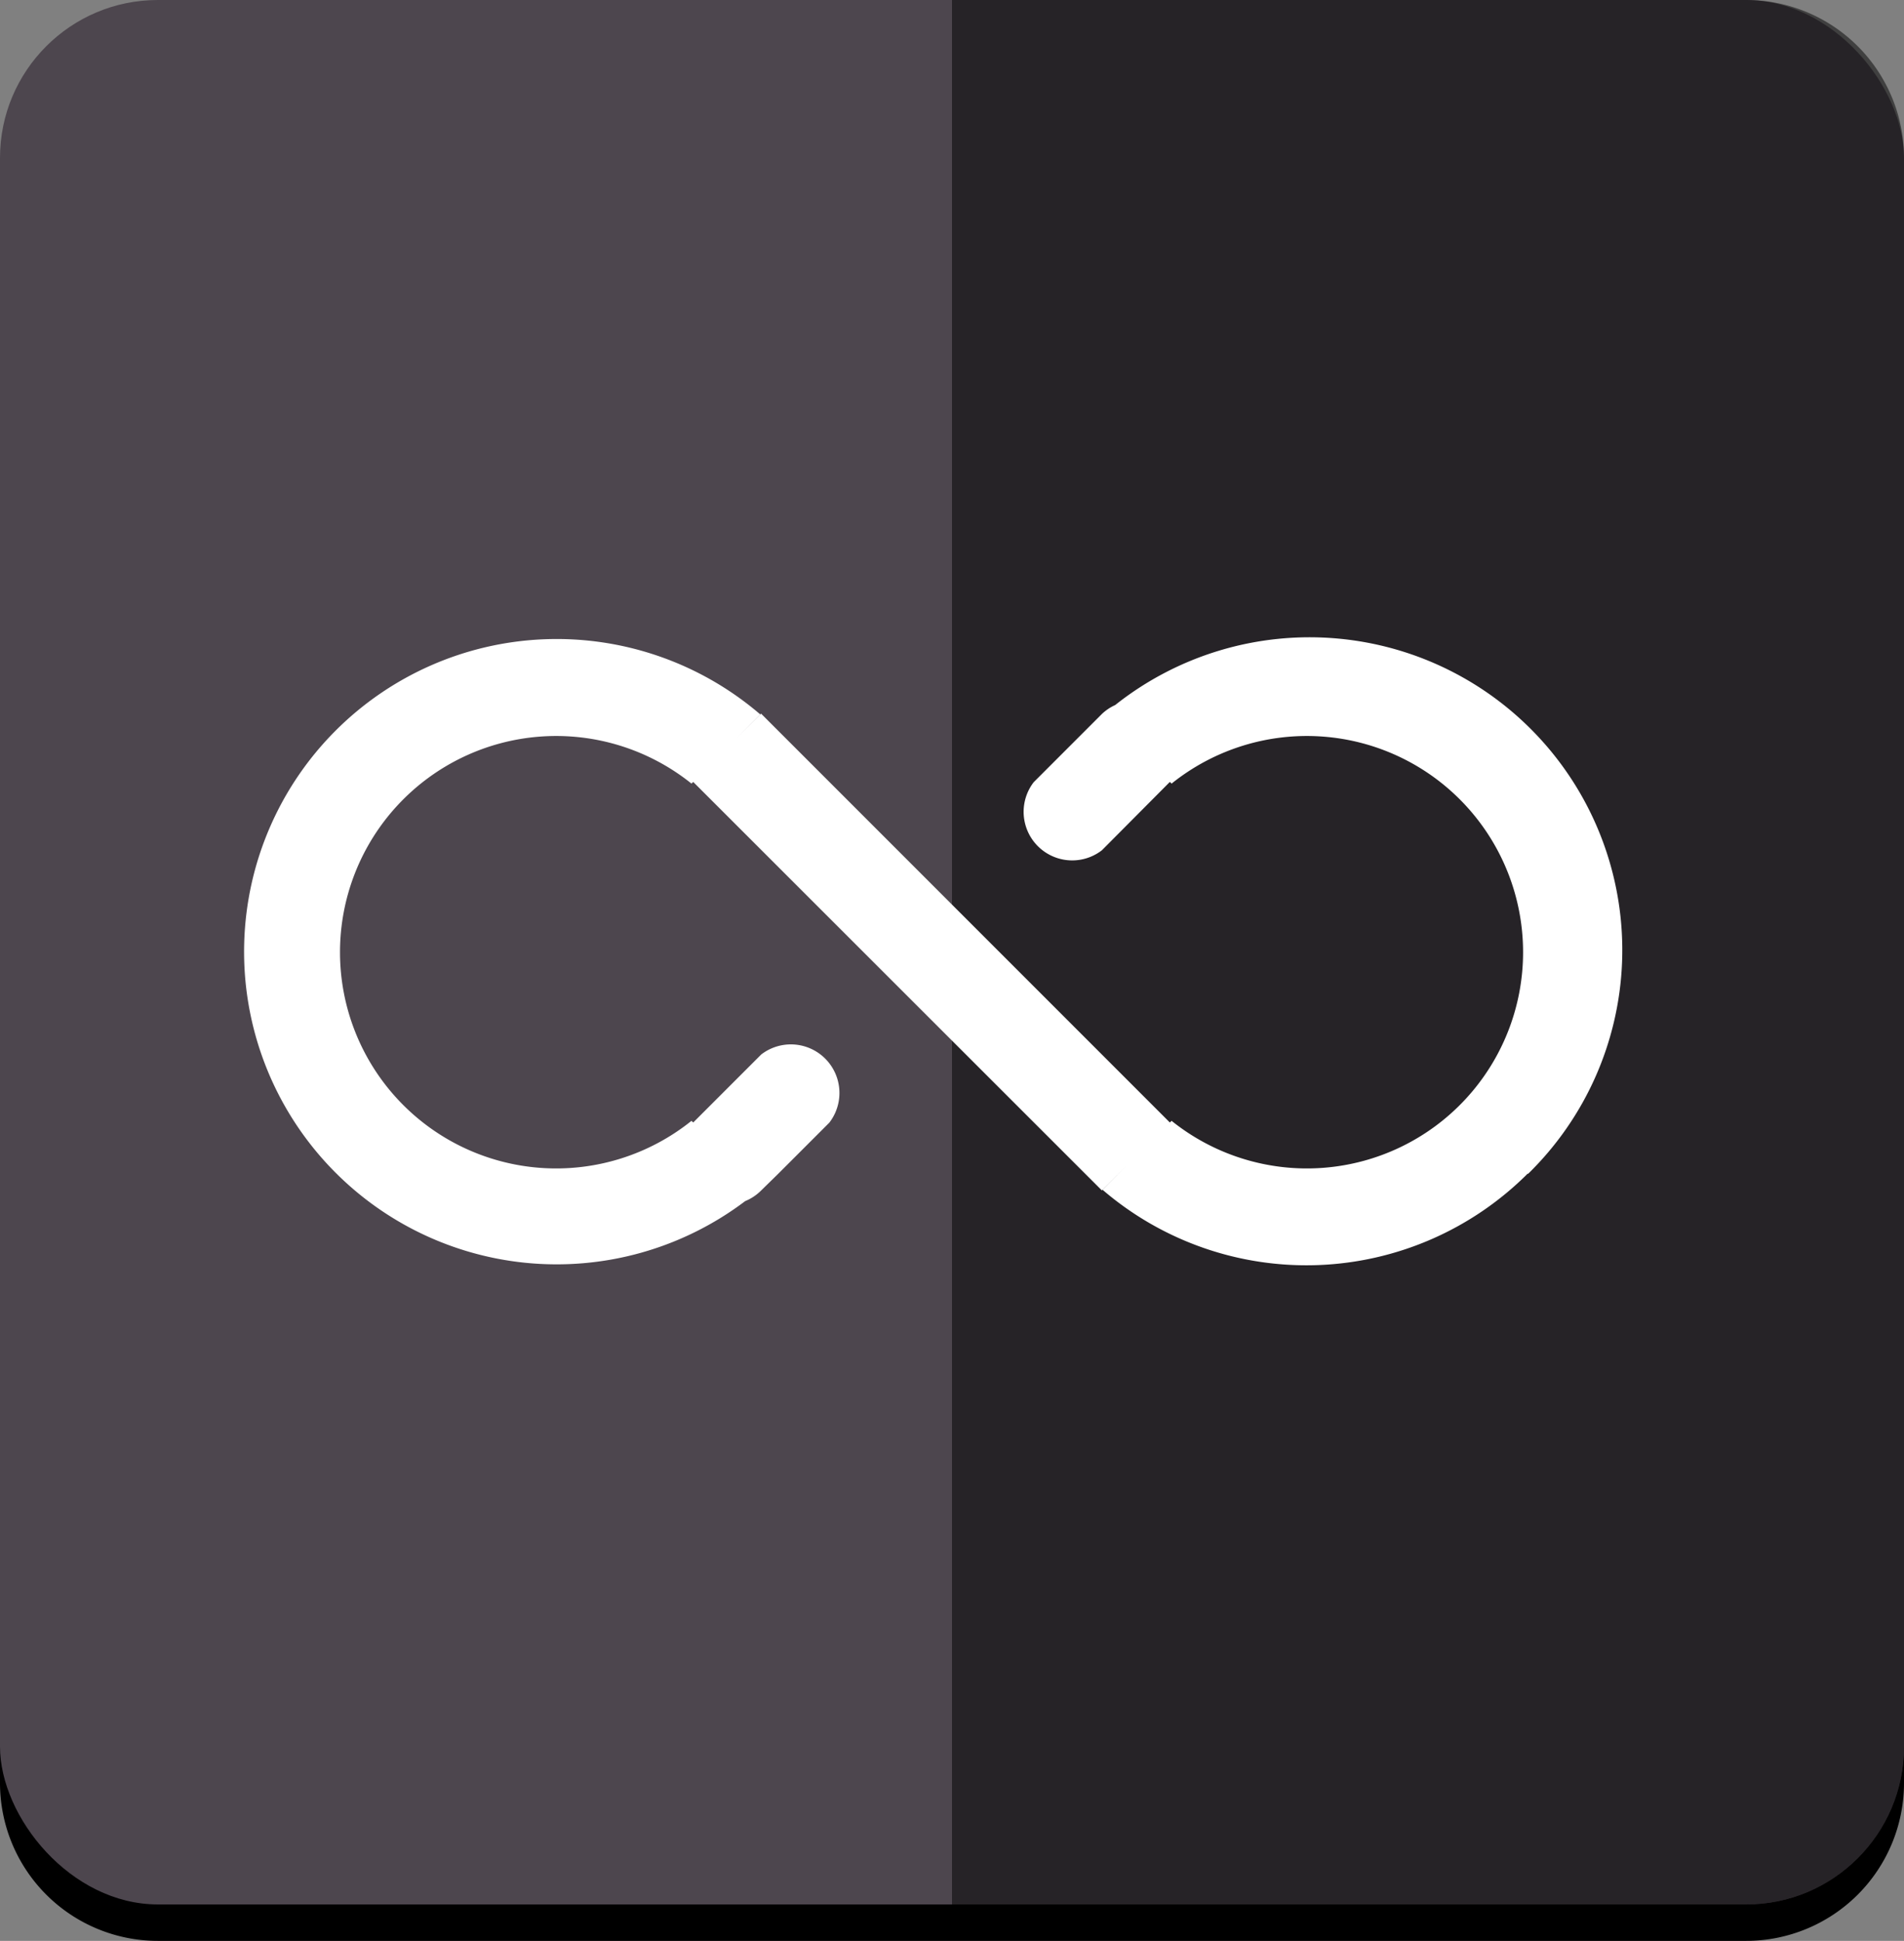 <svg xmlns="http://www.w3.org/2000/svg" viewBox="0 0 156.78 159.78"><rect x="0" y="0" width="156.78" height="159.78" fill="#808080" stroke="none"/><defs><style>.cls-1{isolation:isolate;}.cls-2,.cls-5{fill-rule:evenodd;}.cls-3{fill:#4d464e;}.cls-4{opacity:0.5;mix-blend-mode:soft-light;}.cls-5{fill:#fff;}</style></defs><title>Fichier 3</title><g class="cls-1"><g id="Calque_2" data-name="Calque 2"><g id="elements"><path class="cls-2" d="M143.78,3H13A13,13,0,0,0,0,16V146.78a13,13,0,0,0,13,13H143.78a13,13,0,0,0,13-13V16A13,13,0,0,0,143.78,3Z"/><rect class="cls-3" width="156.78" height="156.78" rx="13" ry="13"/><path class="cls-4" d="M143.78,156.78a13,13,0,0,0,13-13V13a13,13,0,0,0-13-13H78.39V156.78Z"/><path class="cls-5" d="M125.79,96.62a25.77,25.77,0,0,1-35,1.33L92.73,96l-2,2L57.08,64.37l-.14.14a17.8,17.8,0,1,0,0,27.76l.14.14,2.8-2.8h0l2.8-2.8a4,4,0,0,1,5.61,5.61l-4.21,4.21h0L62.68,98a4,4,0,0,1-1.32.88,25.74,25.74,0,1,1,1.25-40.06l-1.94,1.93,2-2L96.33,92.41l.14-.14a17.8,17.8,0,1,0,0-27.76l-.14-.14L90.73,70a4,4,0,0,1-5.61-5.61l4.21-4.21h0l1.4-1.4a4,4,0,0,1,1.1-.74,25.75,25.75,0,0,1,34,38.59Z"/></g></g></g></svg>